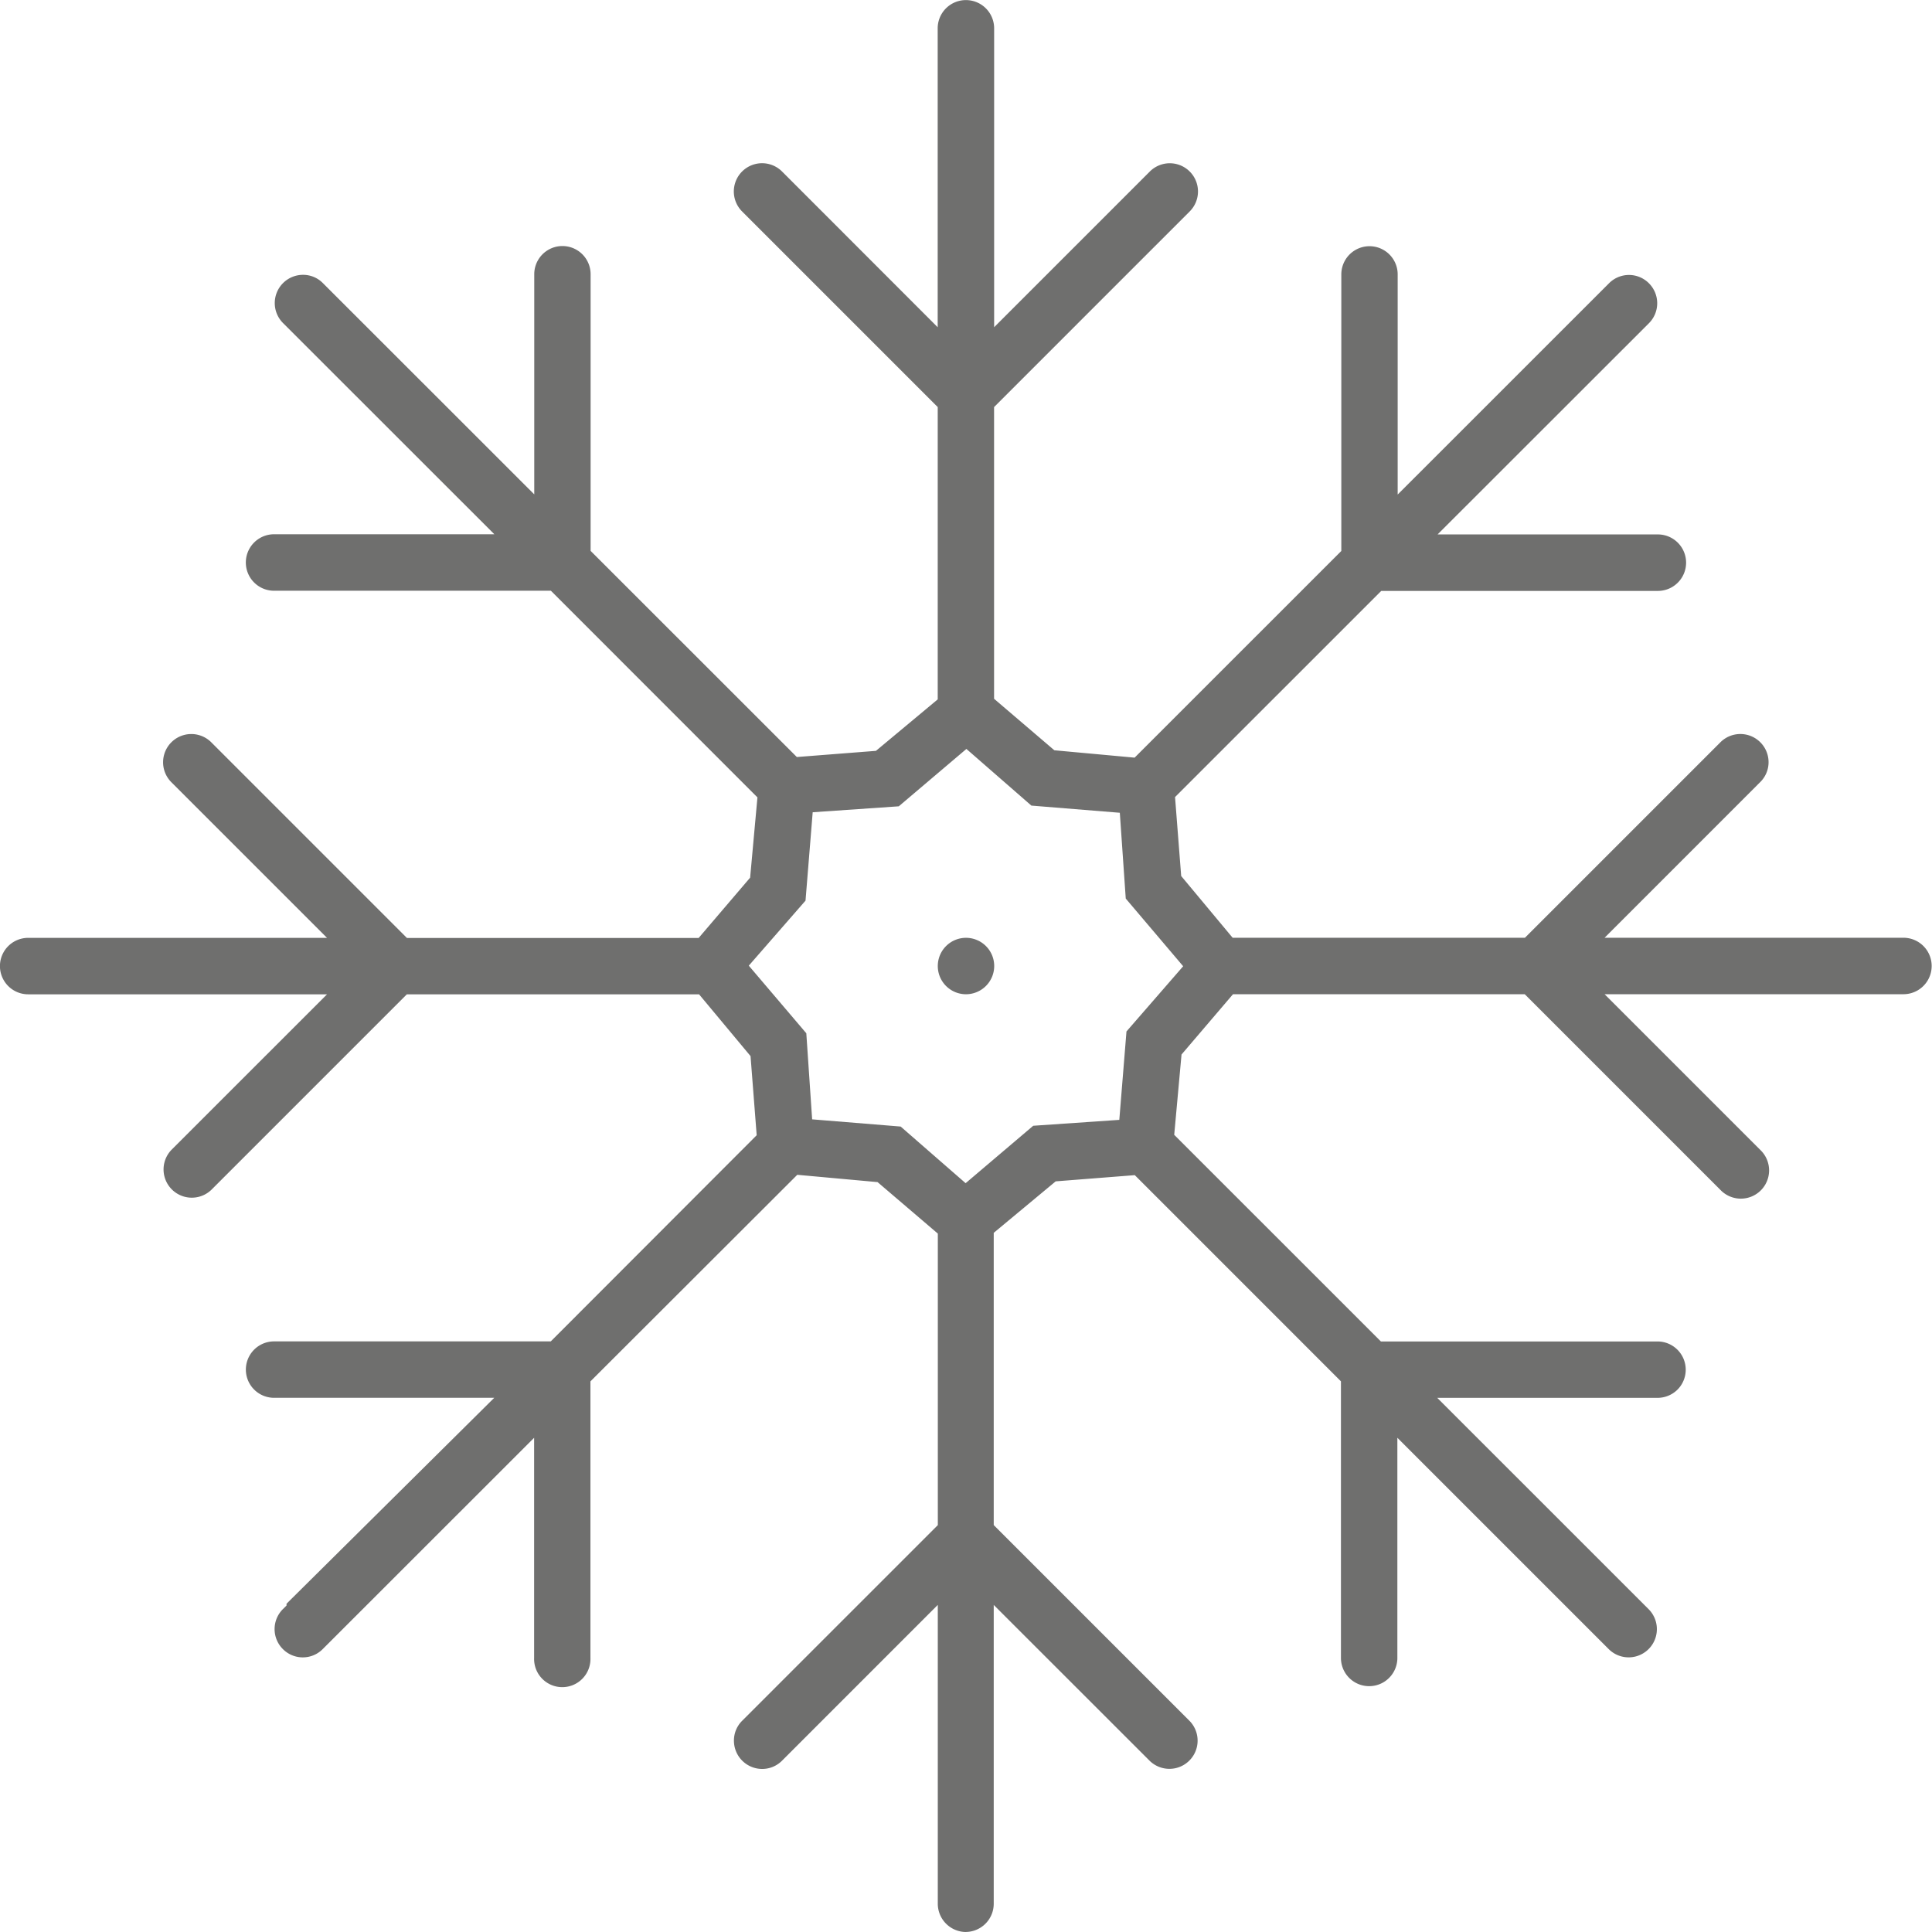 <svg xmlns="http://www.w3.org/2000/svg" width="56.294" height="56.296" viewBox="0 0 56.294 56.296">
  <g id="Сгруппировать_255" data-name="Сгруппировать 255" transform="translate(-77.796 -8798.16)">
    <path id="Контур_1202" data-name="Контур 1202" d="M103.984,8821.654l-2.508.173-.209,2.575-1.653,1.895,1.676,1.97.17,2.508,2.579.21,1.893,1.65,1.97-1.673,2.508-.172.209-2.576,1.652-1.9-1.673-1.972-.173-2.5-2.577-.209-1.893-1.651Zm1.96,32.8a.825.825,0,0,1-.823-.823v-8.708l-4.537,4.538a.814.814,0,0,1-.582.242.824.824,0,0,1-.821-.824.812.812,0,0,1,.241-.581l5.7-5.7v-8.494l-1.756-1.5-2.339-.213L95,8838.41v8.06a.821.821,0,1,1-1.641,0v-6.416L87.2,8846.21a.818.818,0,0,1-1.162,0,.822.822,0,0,1,0-1.163l.107-.106v-.052l6.052-6H85.782a.822.822,0,1,1,0-1.644h8.062l6-6.007-.179-2.306-1.5-1.8H89.651l-5.7,5.7a.823.823,0,0,1-1.163-1.164l4.537-4.536H78.617a.822.822,0,0,1,0-1.645h8.708l-4.537-4.536a.822.822,0,1,1,1.165-1.161l5.7,5.7h8.5l1.5-1.757.213-2.339-6.018-6.021H85.782a.823.823,0,1,1,0-1.646H92.2l-6.157-6.154a.823.823,0,0,1,.583-1.405.806.806,0,0,1,.578.241l6.159,6.156v-6.415a.821.821,0,1,1,1.642,0v8.061l6.009,6.007,2.305-.18,1.8-1.5v-8.517l-5.7-5.7a.823.823,0,1,1,1.164-1.164l4.535,4.538v-8.71a.822.822,0,0,1,1.645,0v8.709l4.537-4.537a.822.822,0,0,1,1.161,1.164l-5.7,5.7v8.5l1.756,1.5,2.339.215,6.023-6.022v-8.059a.821.821,0,1,1,1.642,0v6.415l6.158-6.156a.819.819,0,0,1,1.163,0,.823.823,0,0,1,0,1.164l-6.158,6.154h6.418a.823.823,0,0,1,0,1.646h-8.06l-6.008,6.007.179,2.3,1.5,1.8h8.515l5.7-5.7a.822.822,0,0,1,1.4.583.812.812,0,0,1-.241.578l-4.537,4.538h8.708a.822.822,0,0,1,0,1.645h-8.708l4.537,4.537a.823.823,0,1,1-1.164,1.163l-5.7-5.7h-8.5l-1.5,1.757-.213,2.34,6.022,6.021h8.06a.823.823,0,0,1,.581,1.405.828.828,0,0,1-.581.238h-6.418l6.158,6.157a.822.822,0,1,1-1.162,1.164l-6.158-6.158v6.416a.822.822,0,1,1-1.644,0v-8.06l-6.007-6.008-2.305.181-1.805,1.5v8.515l5.7,5.7a.822.822,0,1,1-1.163,1.162l-4.537-4.535v8.706a.823.823,0,0,1-.821.823" fill="#6f6f6e"/>
    <path id="Контур_1203" data-name="Контур 1203" d="M105.944,8827.13a.822.822,0,1,1,.821-.823.824.824,0,0,1-.821.823" fill="#6f6f6e"/>
  </g>
</svg>
